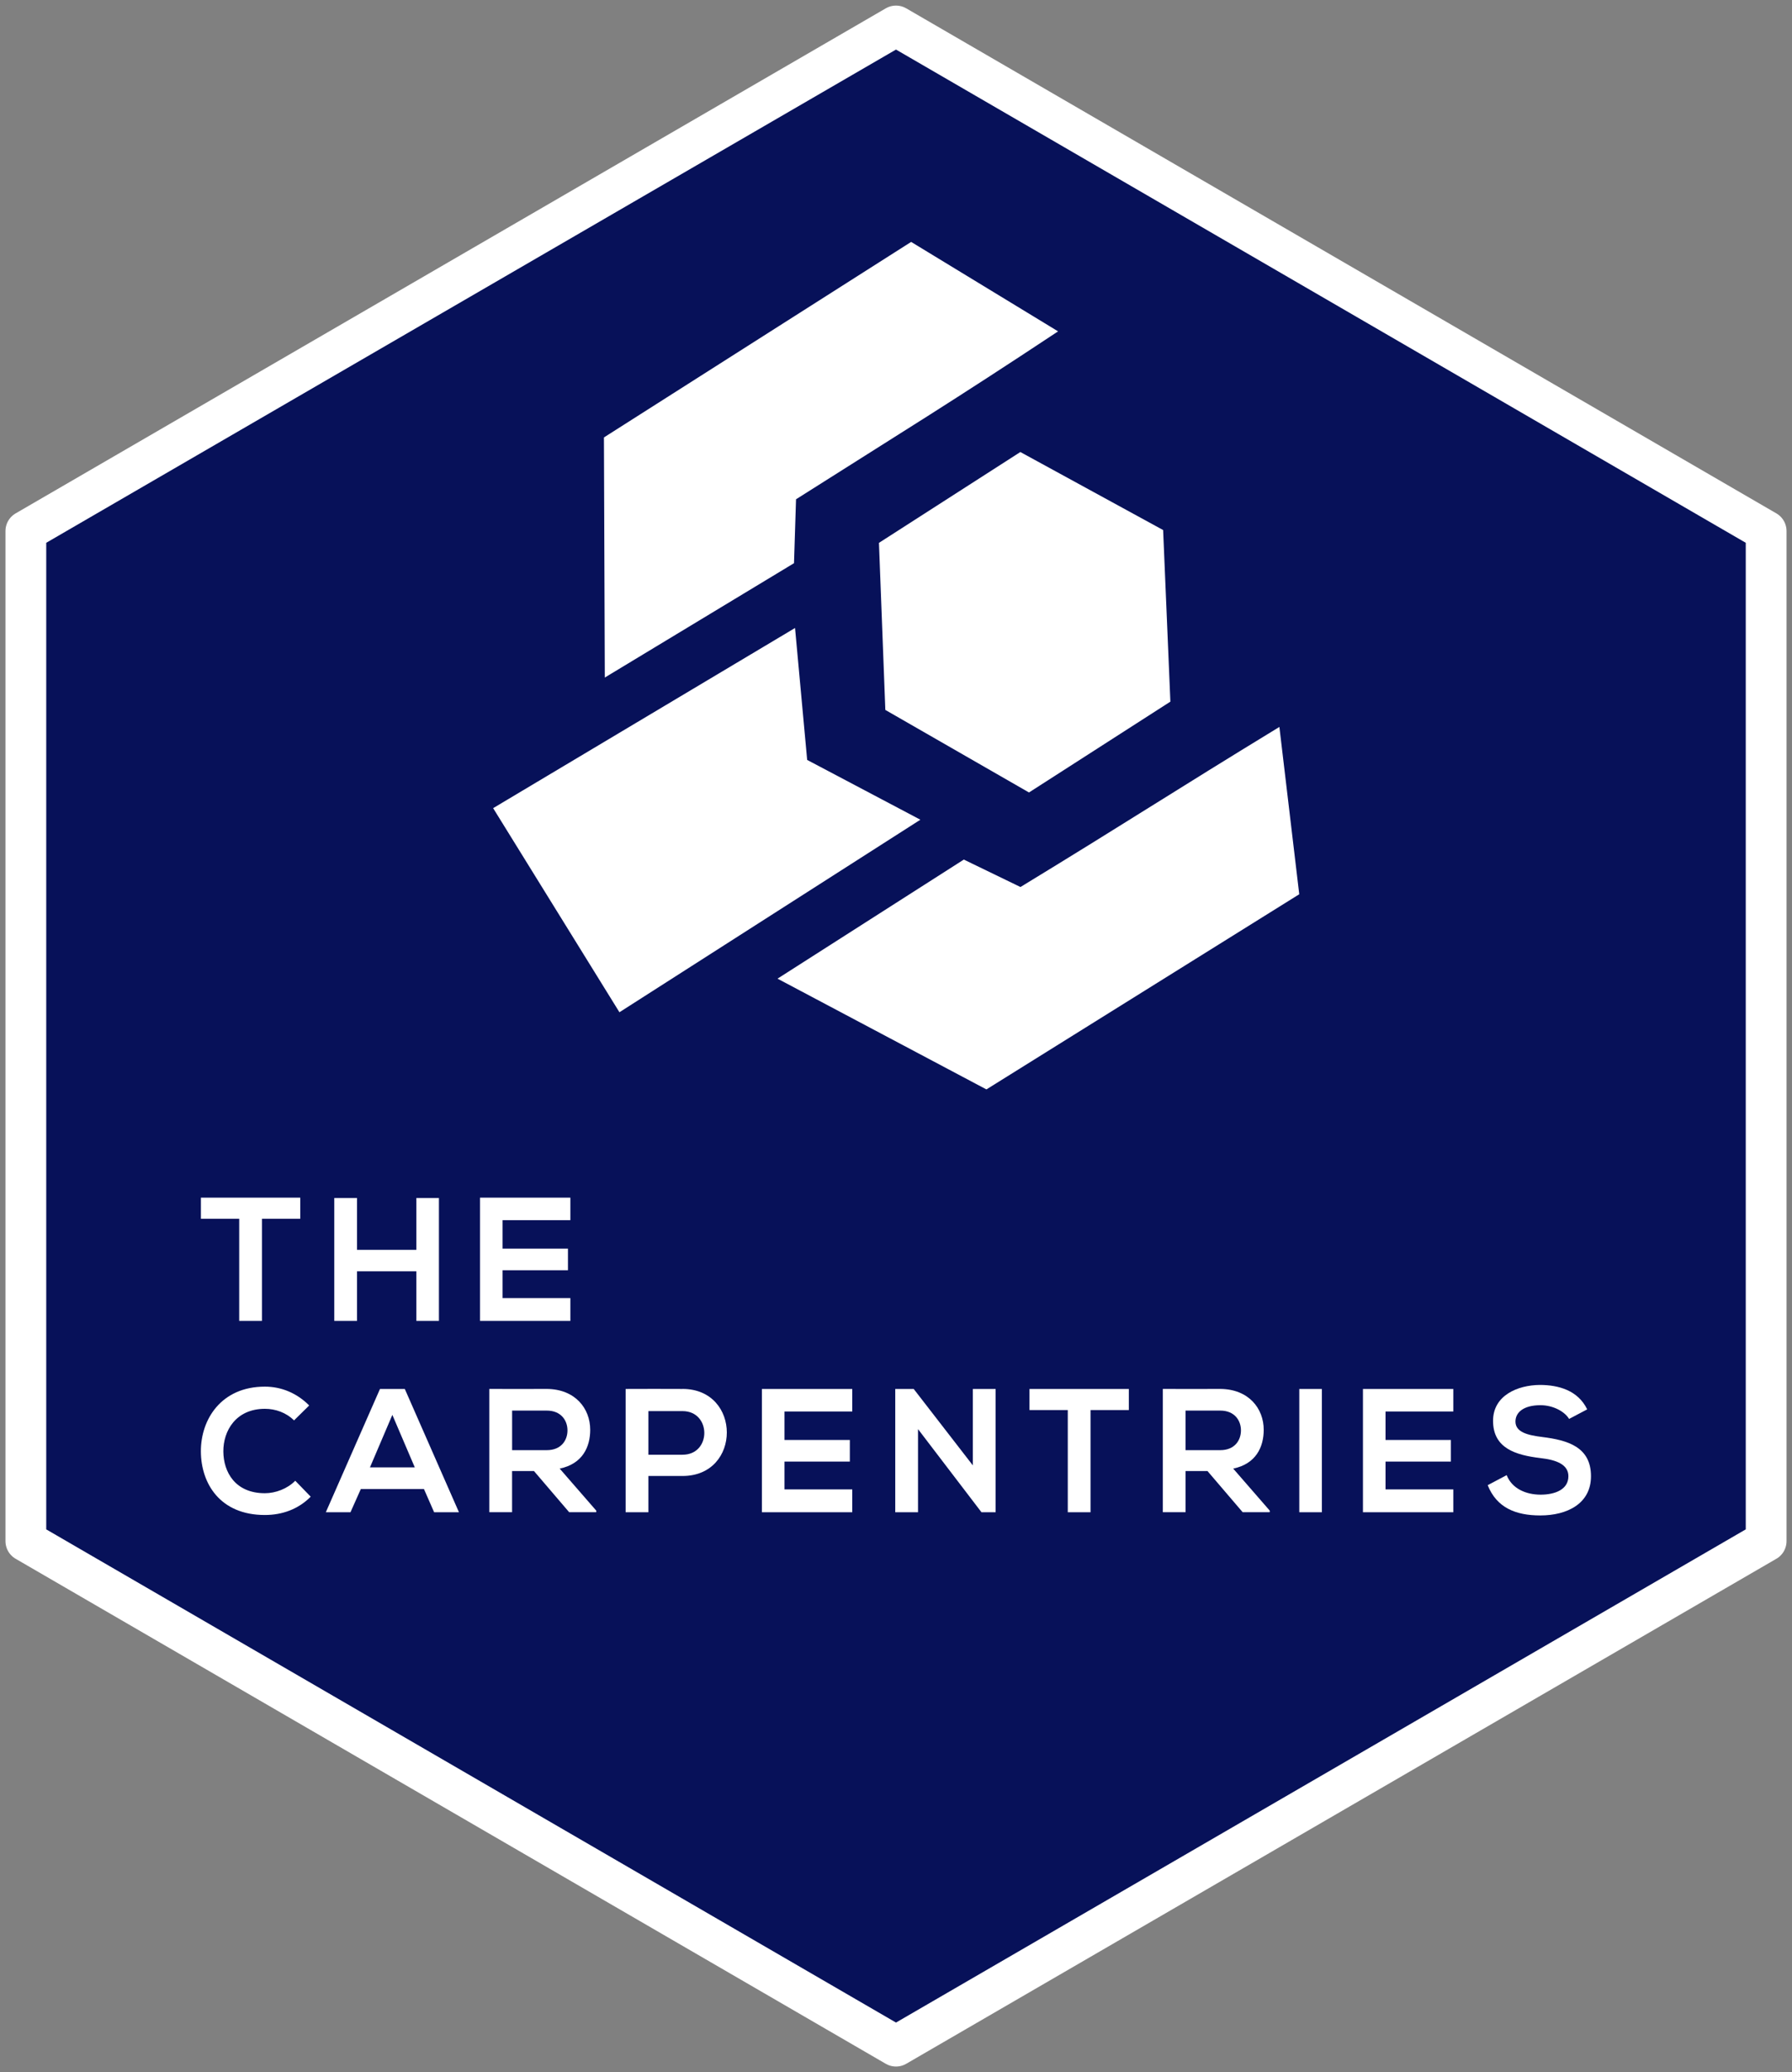 <?xml version="1.0" encoding="UTF-8" standalone="no"?>
<svg
   xmlns:dc="http://purl.org/dc/elements/1.1/"
   xmlns:cc="http://creativecommons.org/ns#"
   xmlns:rdf="http://www.w3.org/1999/02/22-rdf-syntax-ns#"
   xmlns:svg="http://www.w3.org/2000/svg"
   xmlns="http://www.w3.org/2000/svg"
   width="1.73in"
   height="2in"
   viewBox="0 0 43.942 50.8"
   version="1.1"
   id="svg1023">
  <rect x="0" y="0" width="43.942" height="50.8" fill="#808080" stroke="none"/>
  <defs
     id="defs1017" />
  <path
     d="M 43.308,37.782 21.971,50.163 0.634,37.782 V 13.019 L 21.971,0.637 43.308,13.019 Z"
     id="path817-6-1"
     style="opacity:1;fill:#071159;fill-opacity:1;stroke:#ffffff;stroke-width:1;stroke-linecap:round;stroke-linejoin:round;stroke-miterlimit:4;stroke-dasharray:none;stroke-opacity:1" />
  <g
     style="fill:#ffffff"
     id="g2186-1"
     transform="matrix(0.972,0,0,0.991,-47.426,-348.438)">
    <path
       d="m 71.127,369.165 -0.161,-4.133 3.567,-2.247 3.602,1.93 0.183,4.245 -3.567,2.247 z"
       style="fill:#ffffff;fill-rule:evenodd;stroke-width:0.265"
       id="path2-39-1" />
    <path
       d="m 64.05,368.364 -0.022,-5.94 7.75,-4.837 3.707,2.213 c -2.673,1.737 -3.901,2.469 -6.611,4.154 l -0.051,1.581 z"
       style="fill:#ffffff;fill-rule:evenodd;stroke-width:0.265"
       id="path4-4-5" />
    <path
       d="m 64.419,376.644 -3.186,-5.049 7.616,-4.457 0.306,3.264 2.856,1.479 z"
       style="fill:#ffffff;fill-rule:evenodd;stroke-width:0.265"
       id="path6-8-9" />
    <path
       d="m 68.407,375.813 5.27,2.74 7.892,-4.828 -0.501,-4.139 c -2.735,1.636 -3.796,2.325 -6.532,3.96 l -1.429,-0.679 z"
       style="fill:#ffffff;fill-rule:evenodd;stroke-width:0.265"
       id="path8-12-8" />
  </g>
  <g
     transform="matrix(0.913,0,0,0.913,1.922,3.215)"
     id="g912">
    <g
       id="g975"
       transform="matrix(0.972,0,0,0.991,-0.155,-349.392)">
      <path
         id="path10-9-8"
         style="fill:#ffffff;fill-rule:evenodd;stroke-width:0.138"
         d="m 4.603,384.803 h 0.629 v -2.768 h 1.058 v -0.572 c -0.967,0 -1.782,0 -2.745,0 v 0.572 h 1.058 z m 5.519,0 v -3.331 H 9.498 v 1.406 H 7.859 v -1.406 H 7.23 v 3.331 h 0.629 v -1.344 h 1.639 v 1.344 z m 3.632,-0.619 h -1.873 v -0.753 h 1.806 v -0.586 h -1.806 v -0.772 h 1.873 v -0.61 h -2.497 c 0,1.113 0,2.23 0,3.34 h 2.497 z" />
      <path
         id="path12-3-1"
         style="fill:#ffffff;fill-rule:evenodd;stroke-width:0.138"
         d="m 6.152,389.134 c -0.219,0.219 -0.548,0.338 -0.839,0.338 -0.824,0 -1.144,-0.577 -1.148,-1.129 -0.005,-0.557 0.343,-1.158 1.148,-1.158 0.291,0 0.586,0.1 0.805,0.314 l 0.419,-0.405 c -0.343,-0.338 -0.772,-0.51 -1.225,-0.51 -1.205,0 -1.772,0.886 -1.768,1.758 0.005,0.867 0.529,1.72 1.768,1.72 0.481,0 0.924,-0.157 1.267,-0.496 z" />
      <path
         id="path14-90-0"
         style="fill:#ffffff;fill-rule:evenodd;stroke-width:0.138"
         d="M 9.989,389.987 H 10.675 l -1.496,-3.34 H 8.493 l -1.496,3.34 h 0.681 l 0.286,-0.629 H 9.708 Z M 9.455,388.772 H 8.216 l 0.619,-1.423 z" />
      <path
         id="path16-8-3"
         style="fill:#ffffff;fill-rule:evenodd;stroke-width:0.138"
         d="m 14.469,389.944 -1.01,-1.139 c 0.634,-0.129 0.843,-0.591 0.843,-1.051 0,-0.579 -0.415,-1.103 -1.201,-1.108 -0.529,0.005 -1.058,0 -1.587,0 v 3.34 h 0.629 v -1.115 h 0.605 l 0.972,1.115 h 0.748 z m -1.367,-2.711 c 0.395,0 0.572,0.268 0.572,0.536 0,0.268 -0.172,0.536 -0.572,0.536 h -0.958 v -1.072 z" />
      <path
         id="path18-8-0"
         style="fill:#ffffff;fill-rule:evenodd;stroke-width:0.138"
         d="m 15.91,387.247 h 0.943 c 0.8,0 0.805,1.182 0,1.182 h -0.943 z m 0.943,-0.6 c -0.524,-0.005 -1.048,0 -1.572,0 v 3.34 h 0.629 v -0.982 h 0.943 c 1.634,0 1.63,-2.359 0,-2.359 z" />
      <path
         id="path20-5-4"
         style="fill:#ffffff;fill-rule:evenodd;stroke-width:0.138"
         d="m 21.543,389.368 h -1.873 v -0.753 h 1.806 v -0.586 h -1.806 v -0.772 h 1.873 v -0.61 h -2.497 c 0,1.113 0,2.23 0,3.34 h 2.497 z" />
      <path
         id="path22-0-4"
         style="fill:#ffffff;fill-rule:evenodd;stroke-width:0.138"
         d="m 24.875,388.718 -1.634,-2.071 h -0.51 v 3.34 h 0.629 v -2.252 l 1.753,2.252 v 0 h 0.391 v -3.34 h -0.629 z" />
      <path
         id="path24-9-4"
         style="fill:#ffffff;fill-rule:evenodd;stroke-width:0.138"
         d="m 27.498,389.987 h 0.629 v -2.768 h 1.058 v -0.572 c -0.967,0 -1.782,0 -2.745,0 v 0.572 h 1.058 z" />
      <path
         id="path26-63-4"
         style="fill:#ffffff;fill-rule:evenodd;stroke-width:0.138"
         d="m 33.079,389.944 -1.01,-1.139 c 0.634,-0.129 0.843,-0.591 0.843,-1.051 0,-0.579 -0.415,-1.103 -1.201,-1.108 -0.529,0.005 -1.058,0 -1.587,0 v 3.34 h 0.629 v -1.115 h 0.605 l 0.972,1.115 h 0.748 z m -1.368,-2.711 c 0.396,0 0.572,0.268 0.572,0.536 0,0.268 -0.172,0.536 -0.572,0.536 h -0.958 v -1.072 z" />
      <path
         id="path28-8-7"
         style="fill:#ffffff;fill-rule:evenodd;stroke-width:0.138"
         d="m 34.519,389.987 v -3.34 H 33.895 v 3.34 z" />
      <path
         id="path30-5-6"
         style="fill:#ffffff;fill-rule:evenodd;stroke-width:0.138"
         d="m 38.151,389.368 h -1.873 v -0.753 h 1.806 v -0.586 h -1.806 v -0.772 h 1.873 v -0.61 h -2.497 c 0,1.113 0,2.23 0,3.34 h 2.497 z" />
      <path
         id="path32-6-3"
         style="fill:#ffffff;fill-rule:evenodd;stroke-width:0.138"
         d="m 41.85,387.2 c -0.253,-0.515 -0.791,-0.662 -1.31,-0.662 -0.615,0.005 -1.291,0.286 -1.291,0.972 0,0.748 0.629,0.929 1.31,1.01 0.443,0.048 0.772,0.176 0.772,0.491 0,0.362 -0.372,0.5 -0.767,0.5 -0.405,0 -0.791,-0.162 -0.939,-0.529 l -0.524,0.272 c 0.248,0.61 0.772,0.82 1.453,0.82 0.743,0 1.401,-0.319 1.401,-1.063 0,-0.796 -0.648,-0.977 -1.344,-1.062 -0.4,-0.048 -0.743,-0.129 -0.743,-0.419 0,-0.248 0.224,-0.443 0.691,-0.443 0.362,0 0.677,0.181 0.791,0.372 z" />
    </g>
  </g>
</svg>
